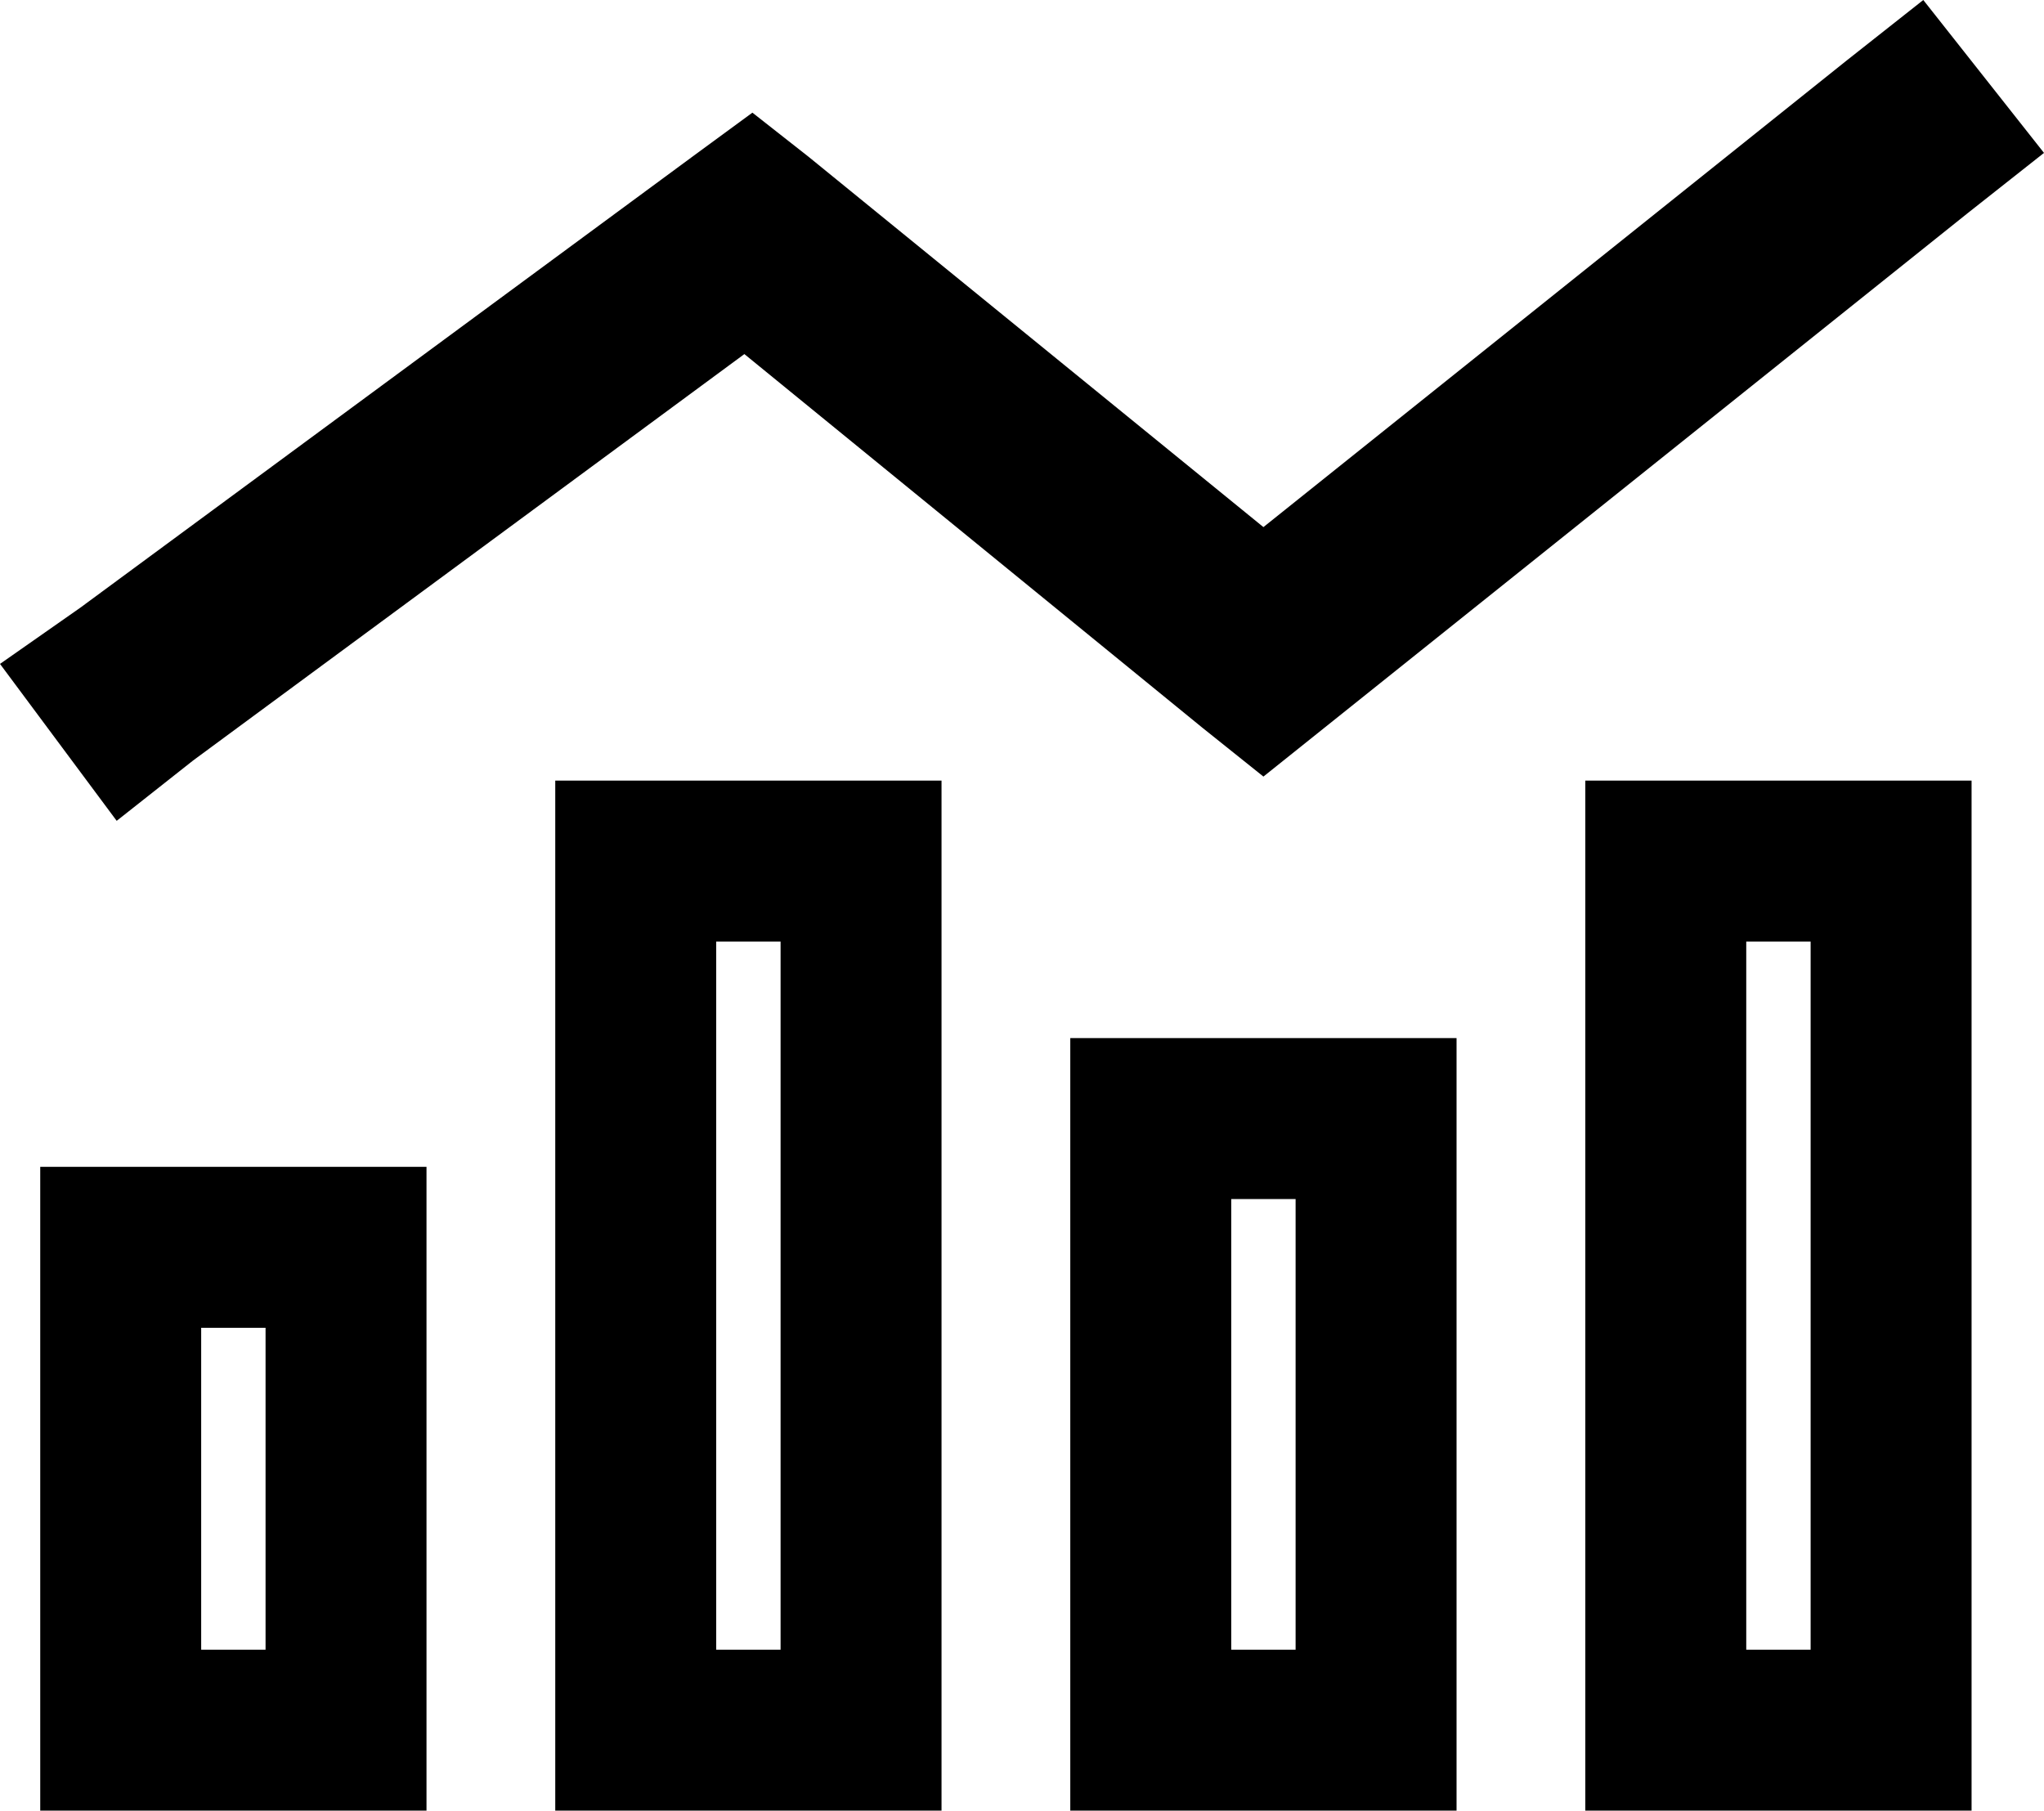 <svg xmlns="http://www.w3.org/2000/svg" viewBox="0 0 508 450">
  <path d="M 489 53 L 508 38 L 489 53 L 508 38 L 478 0 L 478 0 L 459 15 L 459 15 L 314 131 L 314 131 L 201 39 L 201 39 L 187 28 L 187 28 L 172 39 L 172 39 L 20 151 L 20 151 L 0 165 L 0 165 L 29 204 L 29 204 L 48 189 L 48 189 L 185 88 L 185 88 L 299 181 L 299 181 L 314 193 L 314 193 L 329 181 L 329 181 L 489 53 L 489 53 Z M 194 234 L 194 410 L 194 234 L 194 410 L 178 410 L 178 410 L 178 234 L 178 234 L 194 234 L 194 234 Z M 178 194 L 138 194 L 178 194 L 138 194 L 138 234 L 138 234 L 138 410 L 138 410 L 138 450 L 138 450 L 178 450 L 234 450 L 234 410 L 234 410 L 234 234 L 234 234 L 234 194 L 234 194 L 194 194 L 178 194 Z M 66 330 L 66 410 L 66 330 L 66 410 L 50 410 L 50 410 L 50 330 L 50 330 L 66 330 L 66 330 Z M 50 290 L 10 290 L 50 290 L 10 290 L 10 330 L 10 330 L 10 410 L 10 410 L 10 450 L 10 450 L 50 450 L 106 450 L 106 410 L 106 410 L 106 330 L 106 330 L 106 290 L 106 290 L 66 290 L 50 290 Z M 306 298 L 322 298 L 306 298 L 322 298 L 322 410 L 322 410 L 306 410 L 306 410 L 306 298 L 306 298 Z M 266 258 L 266 298 L 266 258 L 266 298 L 266 410 L 266 410 L 266 450 L 266 450 L 306 450 L 362 450 L 362 410 L 362 410 L 362 298 L 362 298 L 362 258 L 362 258 L 322 258 L 266 258 Z M 450 234 L 450 410 L 450 234 L 450 410 L 434 410 L 434 410 L 434 234 L 434 234 L 450 234 L 450 234 Z M 434 194 L 394 194 L 434 194 L 394 194 L 394 234 L 394 234 L 394 410 L 394 410 L 394 450 L 394 450 L 434 450 L 490 450 L 490 410 L 490 410 L 490 234 L 490 234 L 490 194 L 490 194 L 450 194 L 434 194 Z" />
</svg>